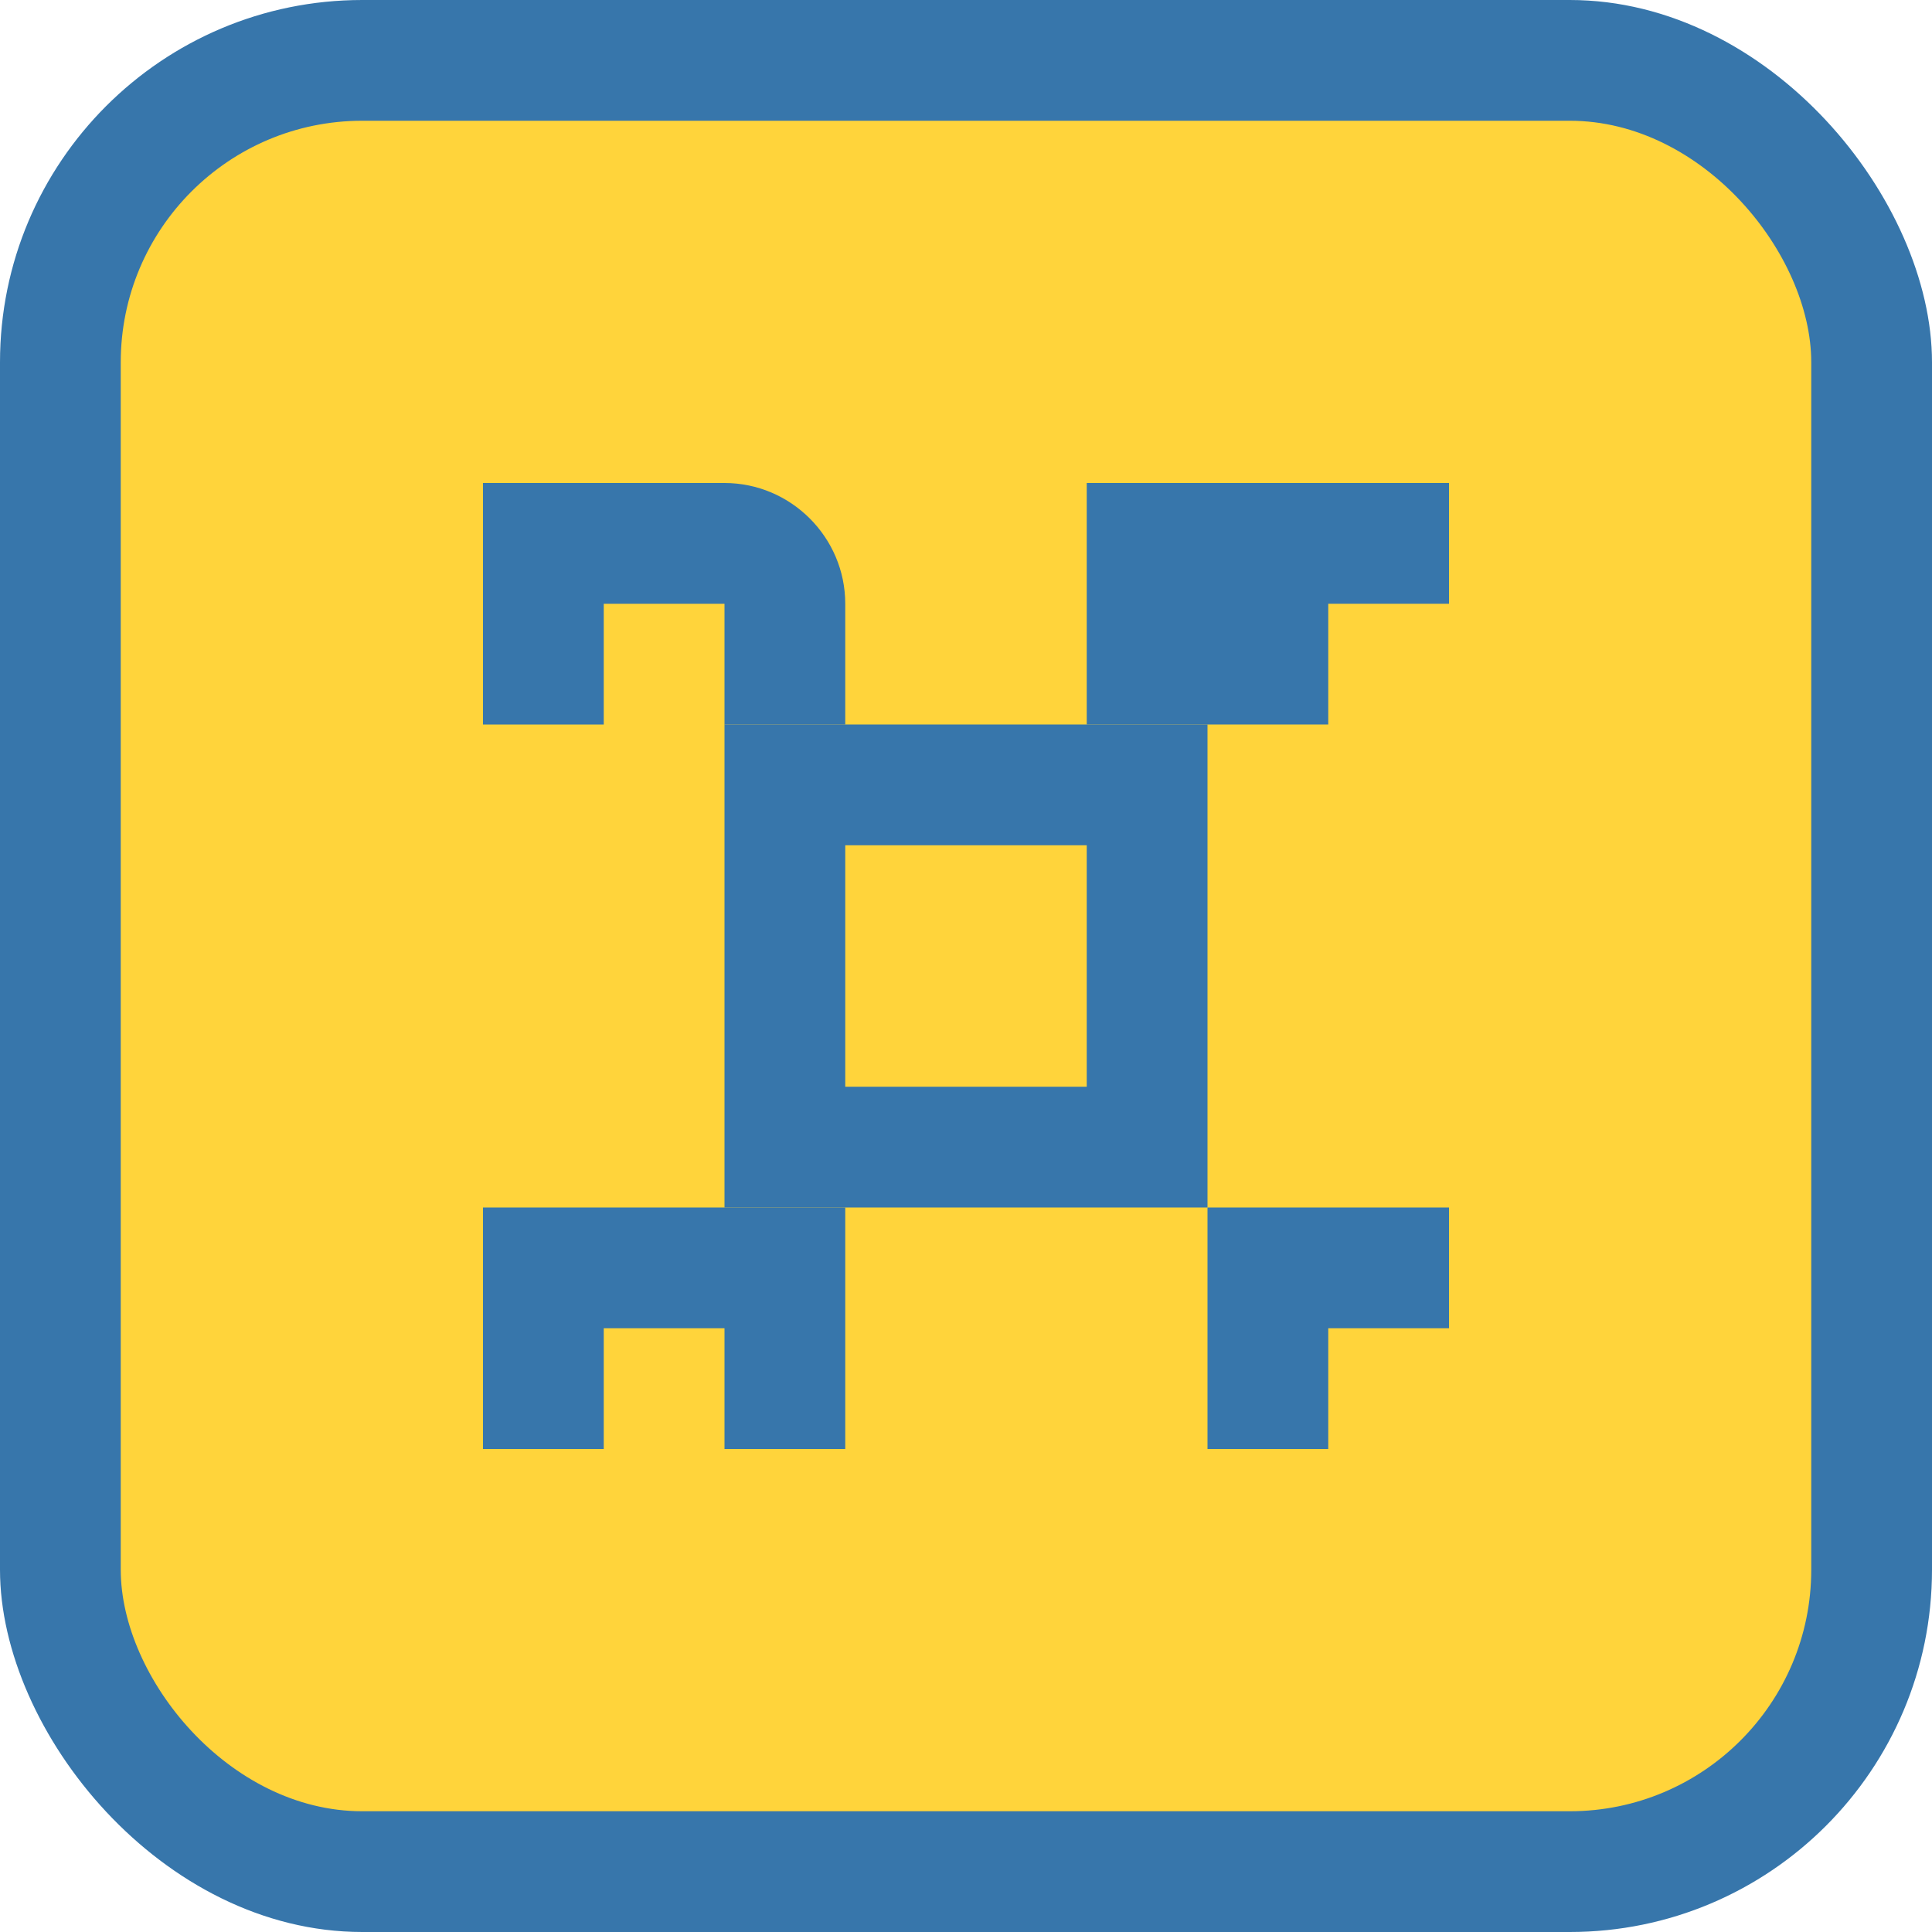 <svg width="32" height="32" viewBox="0 0 32 32" fill="none" xmlns="http://www.w3.org/2000/svg">
  <!-- Python Logo -->
  <rect width="32" height="32" rx="6" fill="#3776AB"/>
  <rect x="2" y="2" width="28" height="28" rx="4" fill="#FFD43B"/>
  <path d="M8 8h4c1.1 0 2 .9 2 2v2H8V8zm2 2v2h2v-2h-2z" fill="#3776AB"/>
  <path d="M20 8h4v4h-6V8zm2 2v2h2v-2h-2z" fill="#3776AB"/>
  <path d="M8 20h6v4H8v-4zm2 2v2h2v-2h-2z" fill="#3776AB"/>
  <path d="M20 20h4v4h-4v-4zm2 2v2h2v-2h-2z" fill="#3776AB"/>
  <path d="M12 12h8v8h-8v-8zm2 2v4h4v-4h-4z" fill="#3776AB"/>
</svg> 
